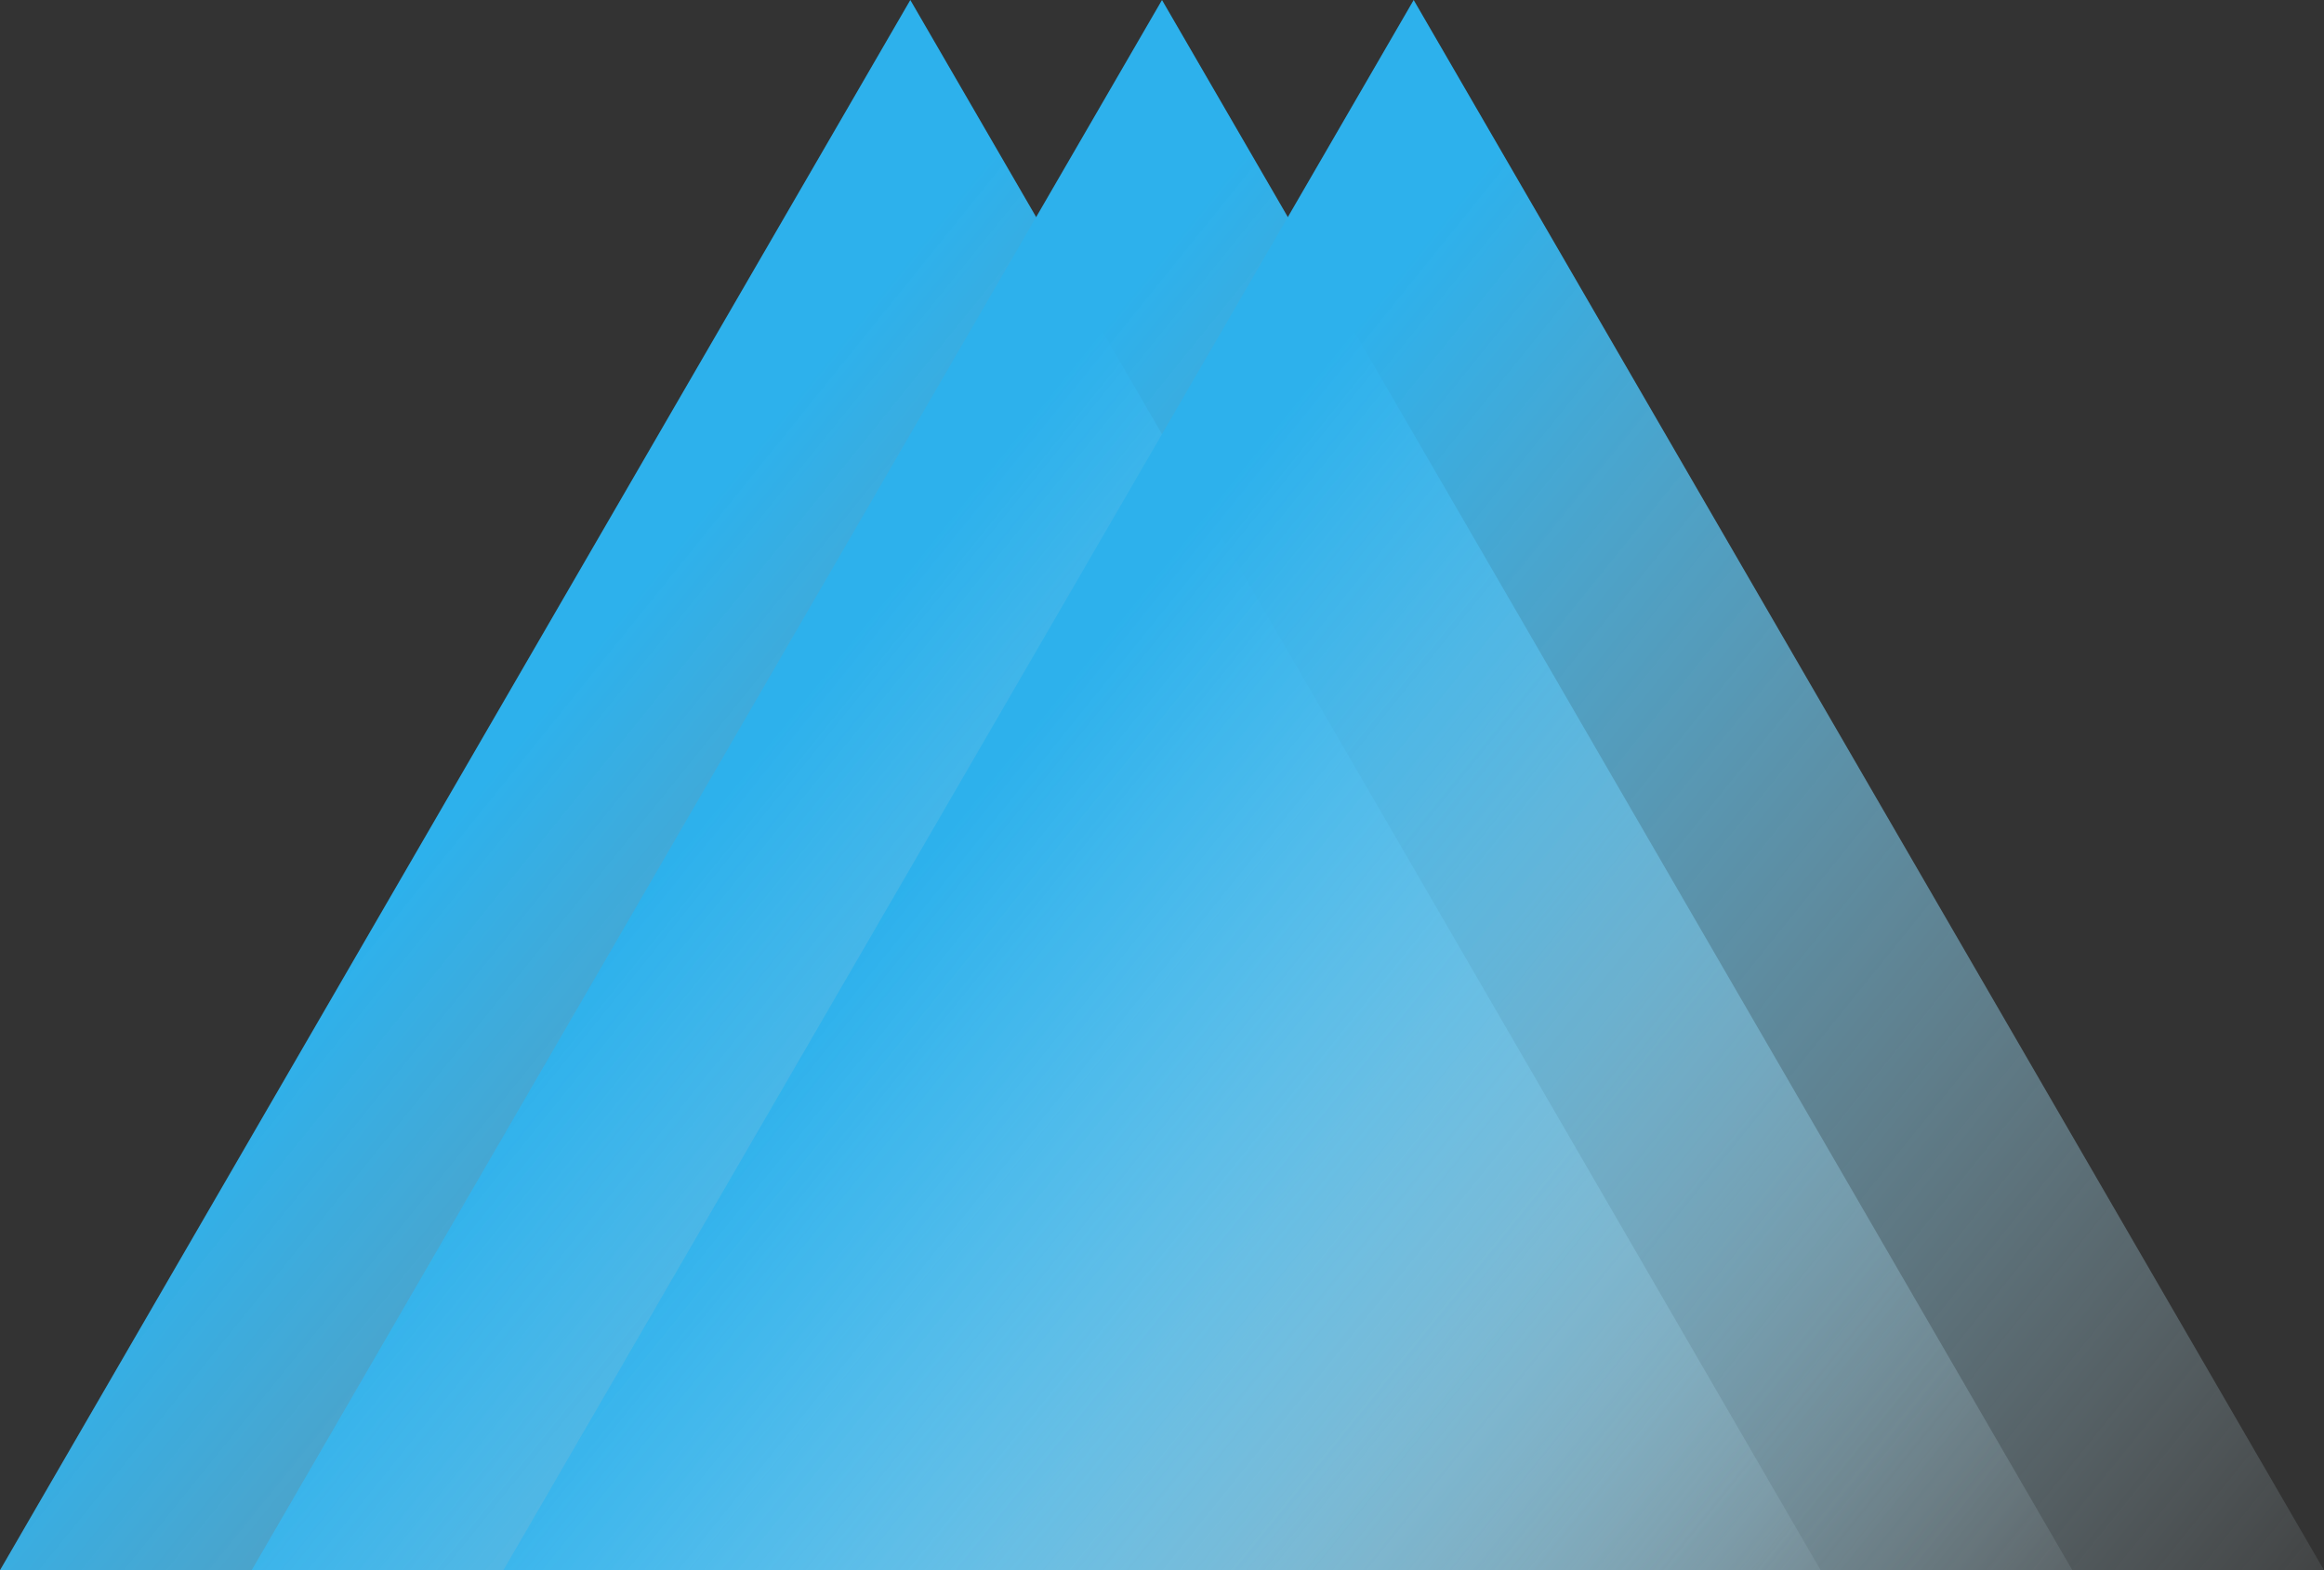 <?xml version="1.0" encoding="UTF-8"?>
<svg width="74px" height="50px" viewBox="0 0 74 50" version="1.1" xmlns="http://www.w3.org/2000/svg" xmlns:xlink="http://www.w3.org/1999/xlink">
    <rect x="0" y="0" width="74" height="50" fill="#333333" stroke="none"/>
    <!-- Generator: sketchtool 41.2 (35397) - http://www.bohemiancoding.com/sketch -->
    <title>3C1BED13-5343-4953-A524-940C136324F0</title>
    <desc>Created with sketchtool.</desc>
    <defs>
        <linearGradient x1="26.752%" y1="50%" x2="100%" y2="100%" id="linearGradient-1">
            <stop stop-color="#2DB1EC" offset="0%"></stop>
            <stop stop-color="#D9F0F8" stop-opacity="0.085" offset="100%"></stop>
        </linearGradient>
        <linearGradient x1="26.752%" y1="50%" x2="100%" y2="100%" id="linearGradient-2">
            <stop stop-color="#2DB1EC" offset="0%"></stop>
            <stop stop-color="#D9F0F8" stop-opacity="0.085" offset="100%"></stop>
        </linearGradient>
    </defs>
    <g id="Welcome" stroke="none" stroke-width="1" fill="none" fill-rule="evenodd">
        <g id="Desktop-HD" transform="translate(-17, -6)">
            <g id="Logo" transform="translate(17, 6)">
                <g id="Group-3" style="mix-blend-mode: screen;">
                    <polygon id="Triangle-2" fill="url(#linearGradient-1)" style="mix-blend-mode: multiply;" points="28.986 0 57.971 50 0 50"></polygon>
                    <polygon id="Triangle-2" fill="url(#linearGradient-2)" style="mix-blend-mode: multiply;" points="37 0 65.986 50 8.014 50"></polygon>
                    <polygon id="Triangle-2" fill="url(#linearGradient-2)" style="mix-blend-mode: multiply;" points="45.014 0 74 50 16.029 50"></polygon>
                </g>
            </g>
        </g>
    </g>
</svg>